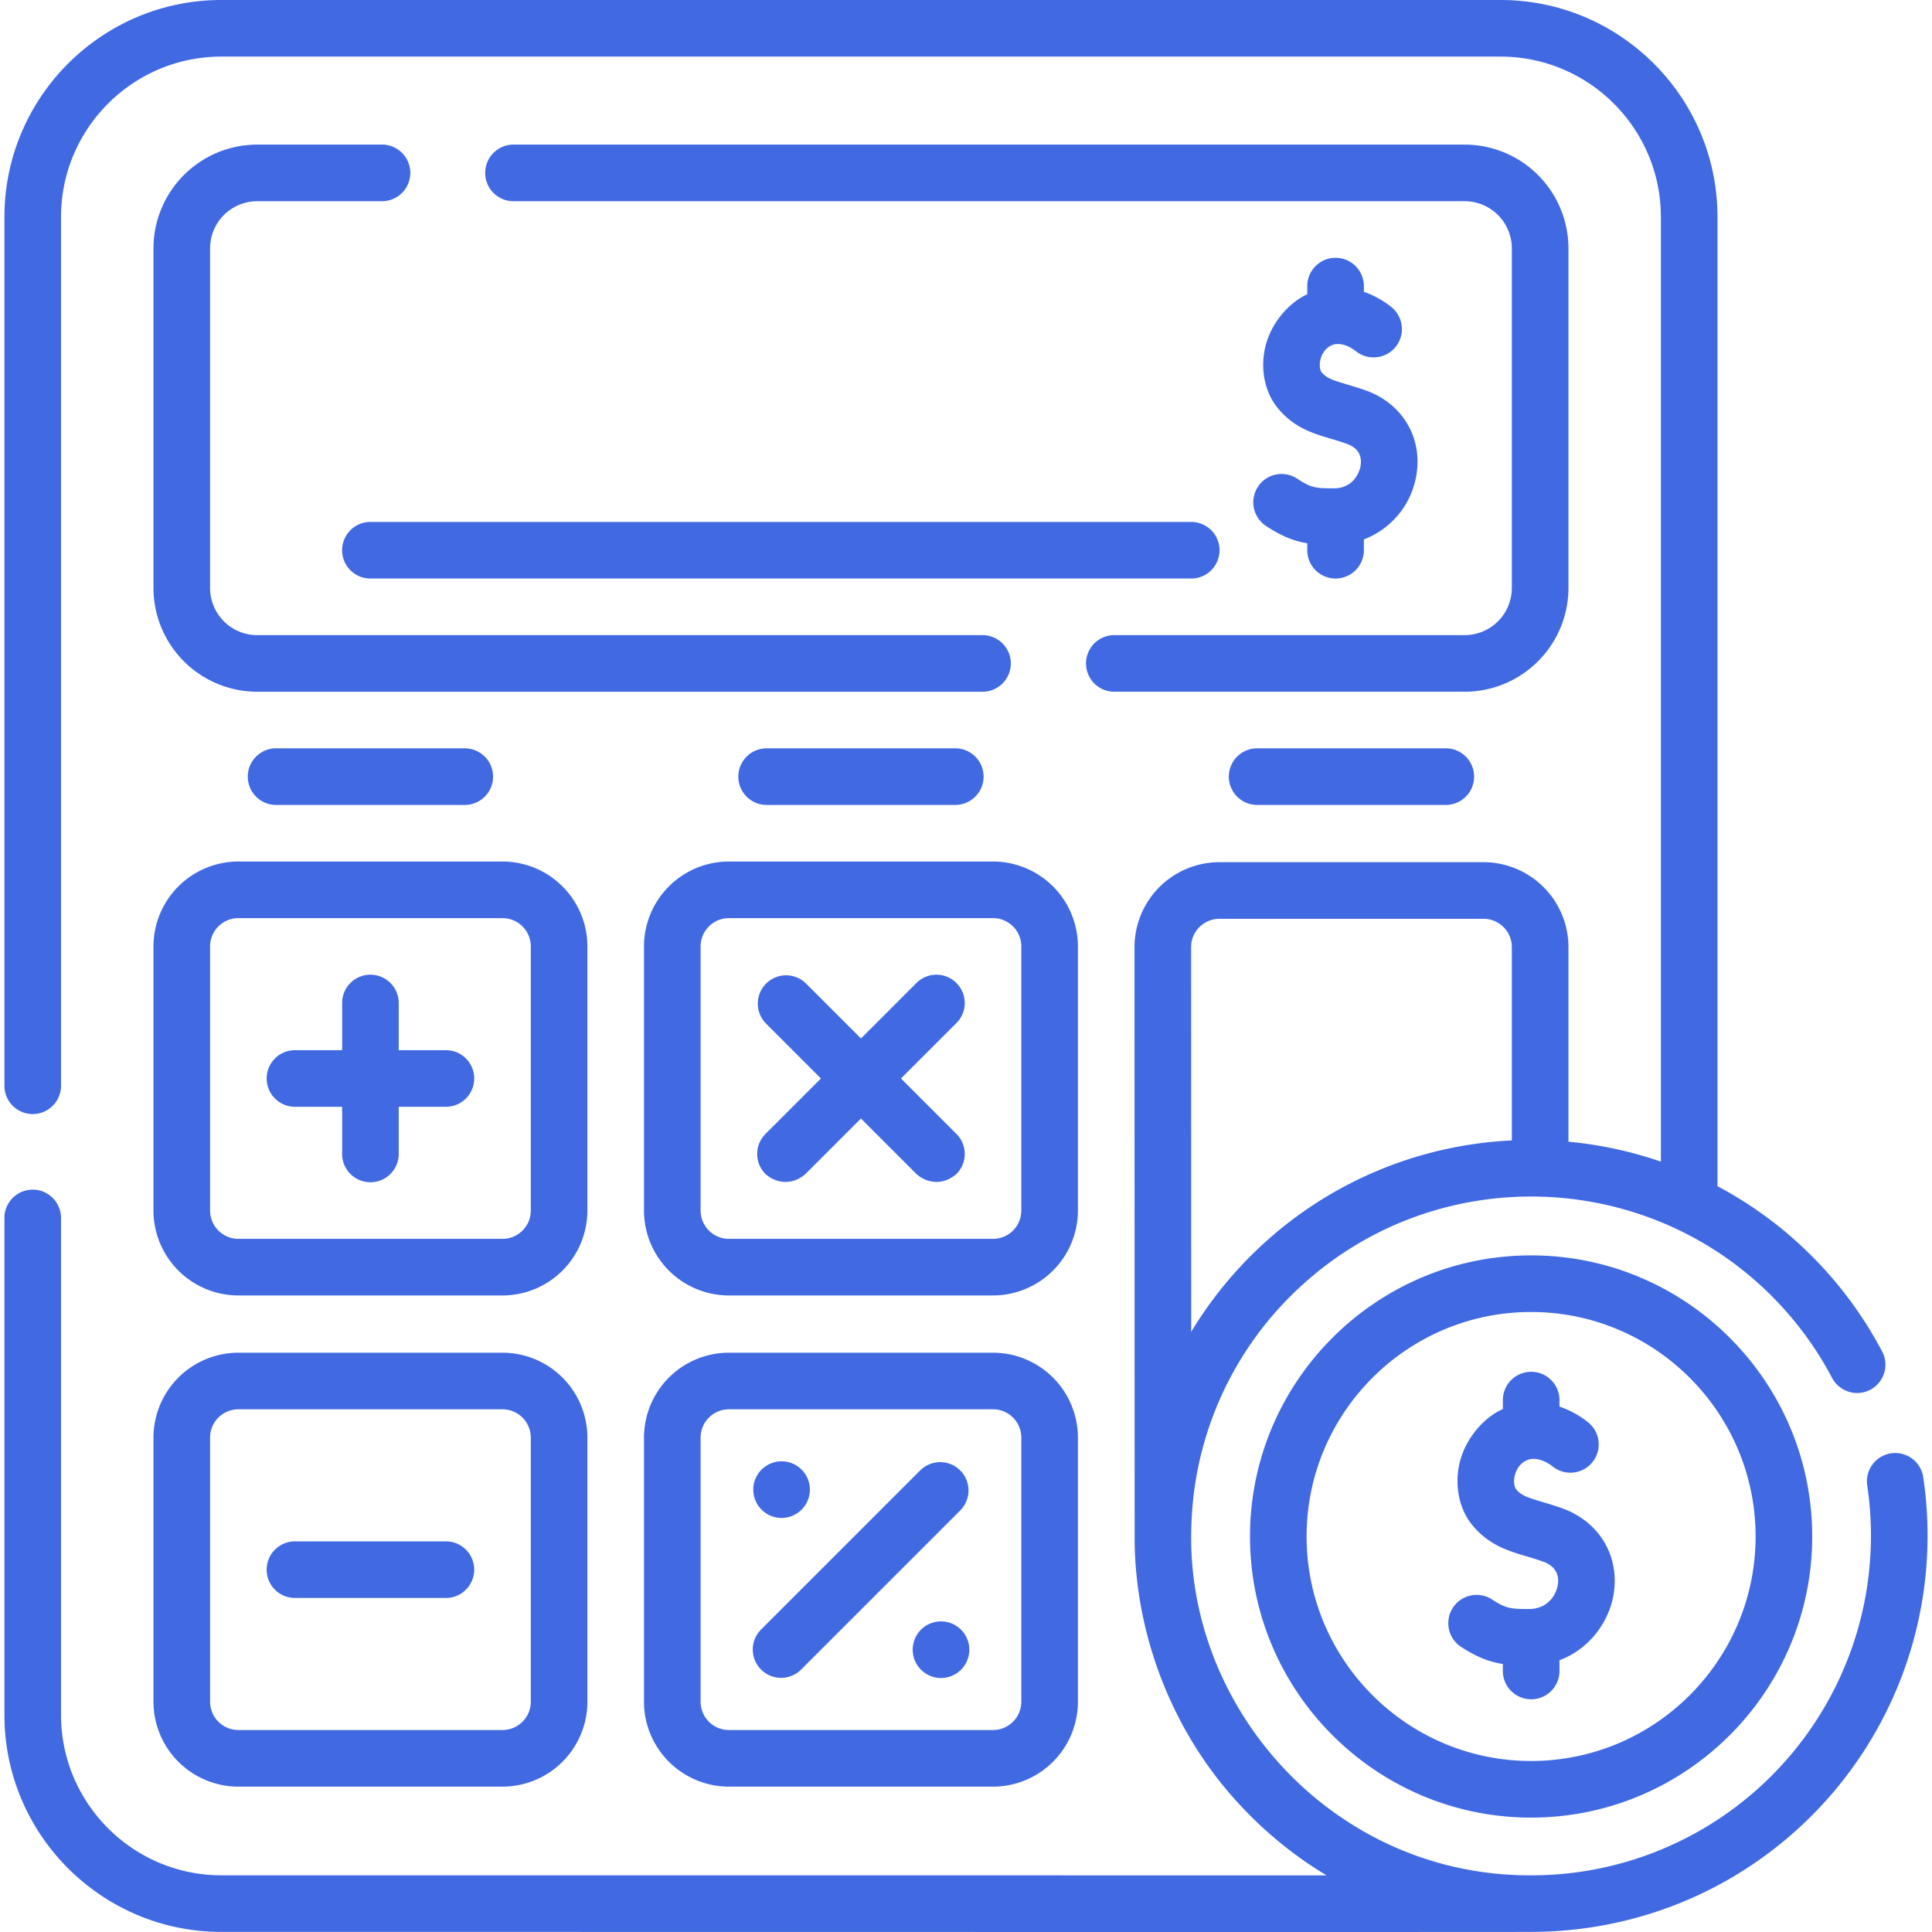 <svg width="131" height="131" fill="none" xmlns="http://www.w3.org/2000/svg"><g clip-path="url(#clip0)" fill="#4169E1"><path d="M106.349 39.867V16.841a7.044 7.044 0 00-7.036-7.036H34.818a1.919 1.919 0 100 3.838h64.495a3.202 3.202 0 013.198 3.198v23.026a3.202 3.202 0 01-3.198 3.198H75.557a1.919 1.919 0 100 3.838h23.756a7.044 7.044 0 007.036-7.036zM25.902 9.805h-8.46a7.044 7.044 0 00-7.036 7.036v23.026a7.044 7.044 0 007.036 7.037H66.62a1.919 1.919 0 100-3.838H17.442a3.202 3.202 0 01-3.198-3.199V16.841a3.201 3.201 0 013.198-3.198h8.46a1.919 1.919 0 000-3.838zm47.187 54.368a5.764 5.764 0 00-5.757-5.757H49.423a5.764 5.764 0 00-5.757 5.757v17.909a5.764 5.764 0 005.757 5.757h17.909a5.764 5.764 0 005.757-5.757v-17.91zm-3.838 17.909a1.92 1.92 0 01-1.92 1.919H49.424a1.921 1.921 0 01-1.919-1.92V64.174c0-1.058.861-1.92 1.92-1.92h17.908c1.058 0 1.919.862 1.919 1.92v17.909zm-1.919 9.638H49.423a5.764 5.764 0 00-5.757 5.758v17.908a5.763 5.763 0 005.757 5.757h17.909a5.763 5.763 0 005.757-5.757V97.478a5.764 5.764 0 00-5.757-5.757zm1.919 23.666a1.92 1.92 0 01-1.92 1.919H49.424a1.92 1.92 0 01-1.919-1.919V97.478c0-1.058.861-1.92 1.92-1.92h17.908c1.058 0 1.919.862 1.919 1.92v17.908z"/><path d="M64.852 66.653a1.919 1.919 0 00-2.714 0l-3.76 3.76-3.76-3.76a1.92 1.92 0 00-2.714 2.714l3.76 3.76-3.76 3.76c-.75.75-.75 1.965 0 2.714.6.553 1.717.87 2.714 0l3.76-3.76 3.76 3.76c.6.553 1.717.87 2.714 0 .75-.75.75-1.965 0-2.714l-3.76-3.76 3.76-3.76c.75-.75.75-1.964 0-2.714zm.255 33.05a1.919 1.919 0 00-2.714 0l-10.745 10.745a1.92 1.92 0 102.714 2.714l10.746-10.746a1.919 1.919 0 000-2.713zM10.406 82.082a5.764 5.764 0 005.757 5.757h17.909a5.764 5.764 0 005.757-5.757v-17.91a5.764 5.764 0 00-5.757-5.756H16.163a5.764 5.764 0 00-5.757 5.757v17.909zm3.838-17.91c0-1.057.861-1.918 1.92-1.918h17.908a1.92 1.92 0 011.919 1.919v17.909a1.92 1.92 0 01-1.92 1.919H16.164a1.921 1.921 0 01-1.919-1.92V64.174zm-3.838 51.214a5.763 5.763 0 005.757 5.757h17.909a5.763 5.763 0 005.757-5.757V97.478a5.764 5.764 0 00-5.757-5.757H16.163a5.764 5.764 0 00-5.757 5.757v17.908zm3.838-17.908c0-1.058.861-1.92 1.92-1.92h17.908c1.058 0 1.919.862 1.919 1.92v17.908a1.92 1.92 0 01-1.92 1.919H16.164a1.92 1.92 0 01-1.919-1.919V97.478z"/><path d="M20 75.046h3.198v3.198a1.919 1.919 0 103.838 0v-3.198h3.199a1.919 1.919 0 100-3.838h-3.199V68.01a1.919 1.919 0 10-3.838 0v3.198h-3.197a1.919 1.919 0 100 3.838zm0 33.305h10.235a1.919 1.919 0 100-3.838H20a1.919 1.919 0 100 3.838zM18.721 50.74a1.919 1.919 0 100 3.839h12.793a1.919 1.919 0 100-3.838H18.72zm46.053 3.839a1.919 1.919 0 100-3.838H51.982a1.919 1.919 0 100 3.838h12.792zm20.467-3.839a1.919 1.919 0 100 3.839h12.793a1.919 1.919 0 100-3.838H85.24zm5.22-17.63c-1.269.008-1.564-.038-2.489-.642a1.919 1.919 0 10-2.1 3.212c1.041.681 1.86 1.01 2.768 1.158v.47a1.919 1.919 0 103.838 0v-.733c1.83-.7 3.22-2.32 3.56-4.351.431-2.562-.955-4.875-3.45-5.757-.47-.166-.893-.292-1.268-.404-1.009-.3-1.375-.425-1.71-.823-.078-.094-.172-.394-.09-.8.044-.213.2-.737.72-1.002.746-.382 1.628.316 1.726.397a1.92 1.92 0 002.445-2.958 6.334 6.334 0 00-1.933-1.09V19.4a1.919 1.919 0 10-3.838 0v.554c-1.24.559-2.525 1.99-2.88 3.724-.302 1.484.038 2.99.91 4.029 1.091 1.302 2.344 1.675 3.555 2.036.347.103.705.21 1.085.344.933.33 1.028.999.943 1.502-.094.561-.578 1.515-1.792 1.523zm-67.263 4.199c0 1.06.86 1.919 1.92 1.919h55.654a1.919 1.919 0 100-3.838H25.117a1.92 1.92 0 00-1.919 1.919z"/><path d="M130.396 100.097a1.92 1.92 0 00-3.795.574 23.036 23.036 0 01-7.045 20.283 22.981 22.981 0 01-15.742 6.203c-13.355.059-23.535-11.33-23.029-23.776a22.872 22.872 0 017.293-16.047c9.281-8.676 23.894-8.19 32.572 1.08a23.065 23.065 0 013.572 5.01 1.919 1.919 0 103.395-1.79 26.864 26.864 0 00-4.165-5.843 26.75 26.75 0 00-6.997-5.36V14.71c0-8.11-6.6-14.71-14.712-14.71H15.012C6.9 0 .3 6.6.3 14.711V73.62a1.919 1.919 0 103.838 0V14.71c0-5.995 4.878-10.873 10.874-10.873h86.731c5.996 0 10.874 4.878 10.874 10.873v64.054a27.022 27.022 0 00-6.268-1.35V64.218a5.764 5.764 0 00-5.757-5.757H82.683a5.763 5.763 0 00-5.757 5.757l.008 39.888c-.037 6.642 2.558 13.434 7.248 18.391a26.817 26.817 0 005.766 4.663l-74.936-.004c-5.996 0-10.874-4.878-10.874-10.874V82.584a1.919 1.919 0 10-3.838 0v33.698c0 8.112 6.6 14.712 14.712 14.712 1.1-.007 87.741.018 88.804-.002 6.583 0 13.183-2.396 18.36-7.234a26.87 26.87 0 008.22-23.661zM82.683 62.299h17.909a1.92 1.92 0 011.919 1.919v13.11a26.782 26.782 0 00-17.054 7.201 26.999 26.999 0 00-4.687 5.775l-.006-26.087c0-1.057.861-1.918 1.919-1.918z"/><path d="M105.893 102.259c-.483-.171-.919-.3-1.303-.415-1.053-.313-1.435-.442-1.789-.865-.088-.104-.193-.432-.104-.869.046-.227.212-.784.769-1.07.803-.41 1.739.331 1.842.417a1.92 1.92 0 002.443-2.96 6.46 6.46 0 00-2.01-1.123v-.44a1.919 1.919 0 10-3.838 0v.606c-1.28.566-2.6 2.022-2.968 3.807-.306 1.511.04 3.044.926 4.099 1.114 1.327 2.395 1.708 3.634 2.077.358.107.728.217 1.12.355.997.352 1.099 1.067 1.009 1.605-.13.773-.781 1.607-1.903 1.615-1.321.01-1.63-.041-2.595-.672a1.92 1.92 0 00-2.1 3.213c1.082.708 1.93 1.042 2.876 1.19v.533a1.92 1.92 0 003.838 0v-.789c2.049-.762 3.36-2.617 3.668-4.454.439-2.608-.974-4.963-3.515-5.86z"/><path d="M103.817 85.122c-10.51 0-19.06 8.55-19.06 19.061 0 10.51 8.55 19.06 19.06 19.06 10.51 0 19.06-8.55 19.06-19.06 0-10.51-8.55-19.061-19.06-19.061zm0 34.283c-8.394 0-15.223-6.829-15.223-15.222 0-8.394 6.829-15.223 15.223-15.223 8.394 0 15.222 6.829 15.222 15.223.001 8.393-6.828 15.222-15.222 15.222zm-50.865-16.482a1.919 1.919 0 100-3.837 1.919 1.919 0 000 3.837zm10.854 10.854a1.919 1.919 0 100-3.838 1.919 1.919 0 000 3.838z"/></g><defs><clipPath id="clip0"><path fill="#fff" d="M0 0h131v131H0z"/></clipPath></defs></svg>